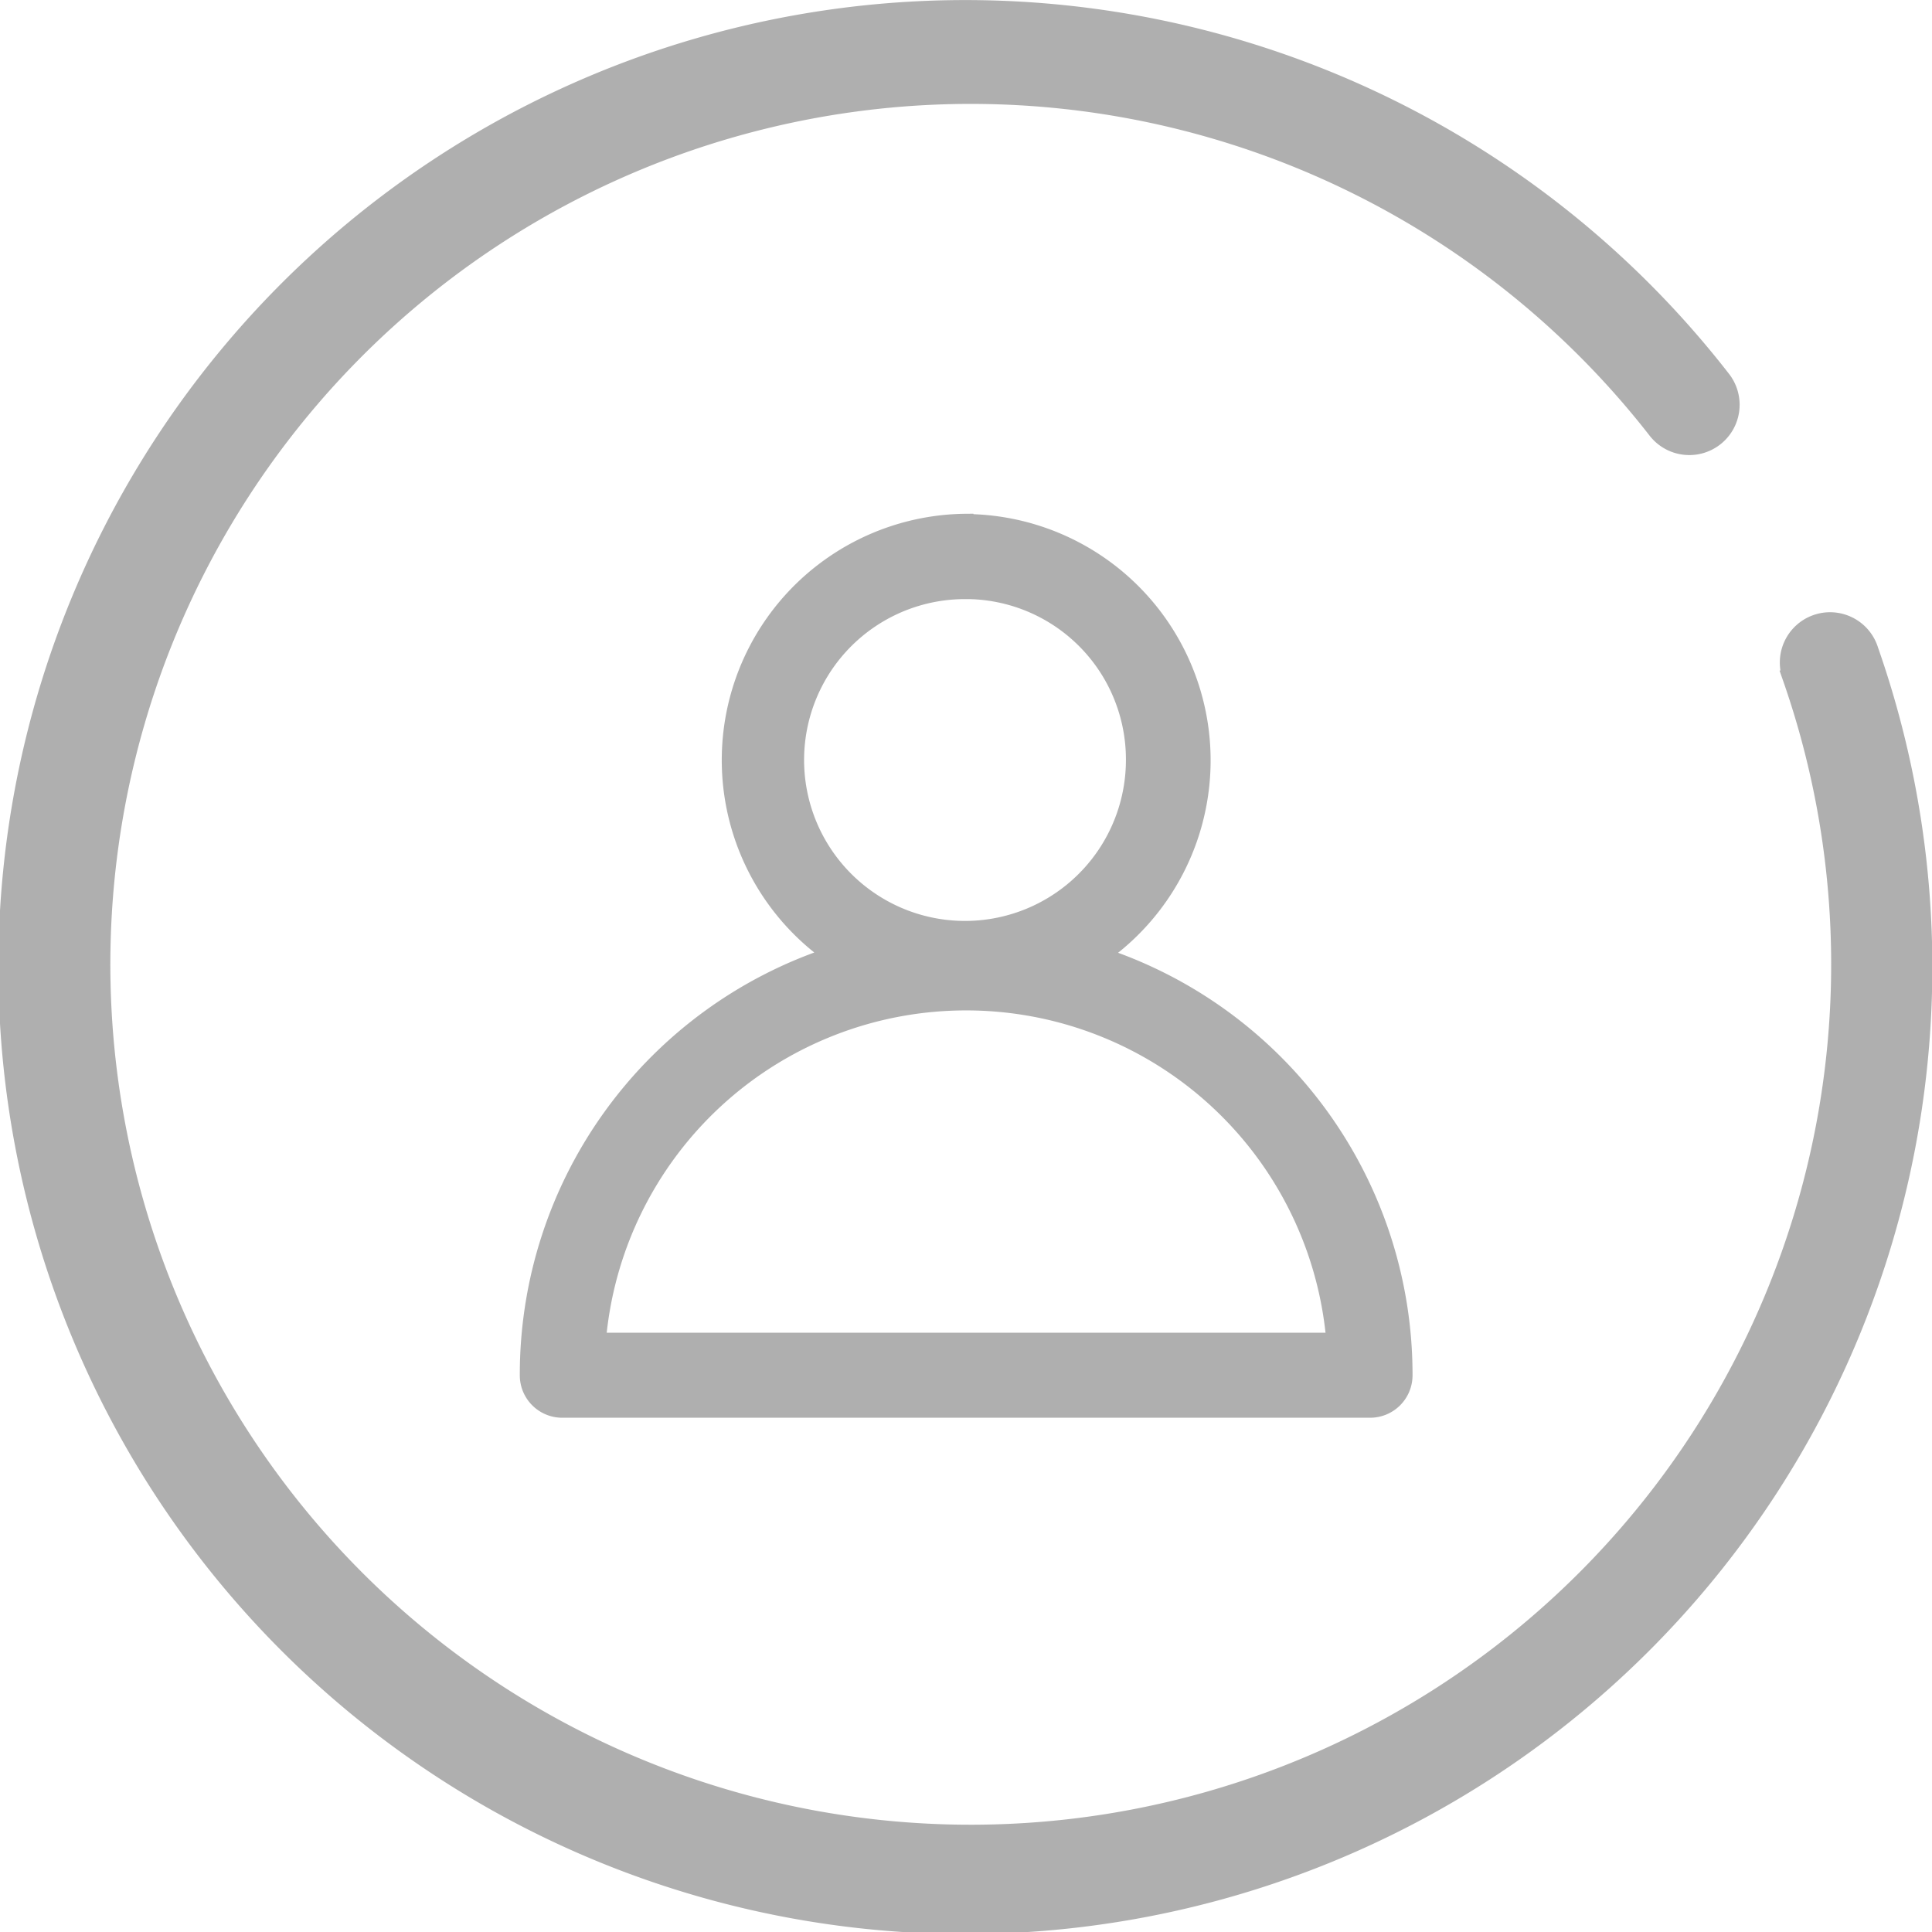 <svg xmlns="http://www.w3.org/2000/svg" width="50.5" height="50.5" viewBox="0 0 50.5 50.5"><defs><style>.a{opacity:0.5;}.b{fill:#606060;stroke:#606060;stroke-width:0.5px;}</style></defs><g class="a" transform="translate(0.25 0.25)"><path class="b" d="M35.395,54.777H54.73a9.7,9.7,0,0,0-19.338,0Zm9.669-21.4a6.189,6.189,0,0,1,3.439,11.3A11.5,11.5,0,0,1,56.48,55.638a.859.859,0,0,1-.854.861H34.5a.859.859,0,0,1-.855-.861,11.5,11.5,0,0,1,7.978-10.968,6.189,6.189,0,0,1,3.439-11.3Zm0,1.724a4.456,4.456,0,1,0,4.424,4.456A4.44,4.44,0,0,0,45.064,35.1Z" transform="translate(-20.058 -19.941)"/><path class="b" d="M46.585,17.452a1.063,1.063,0,1,1,2.006-.7,25.026,25.026,0,1,1-3.853-7.075,1.065,1.065,0,0,1-1.683,1.306,22.74,22.74,0,1,0,3.526,6.47Z" transform="translate(0.01 0)"/></g></svg>